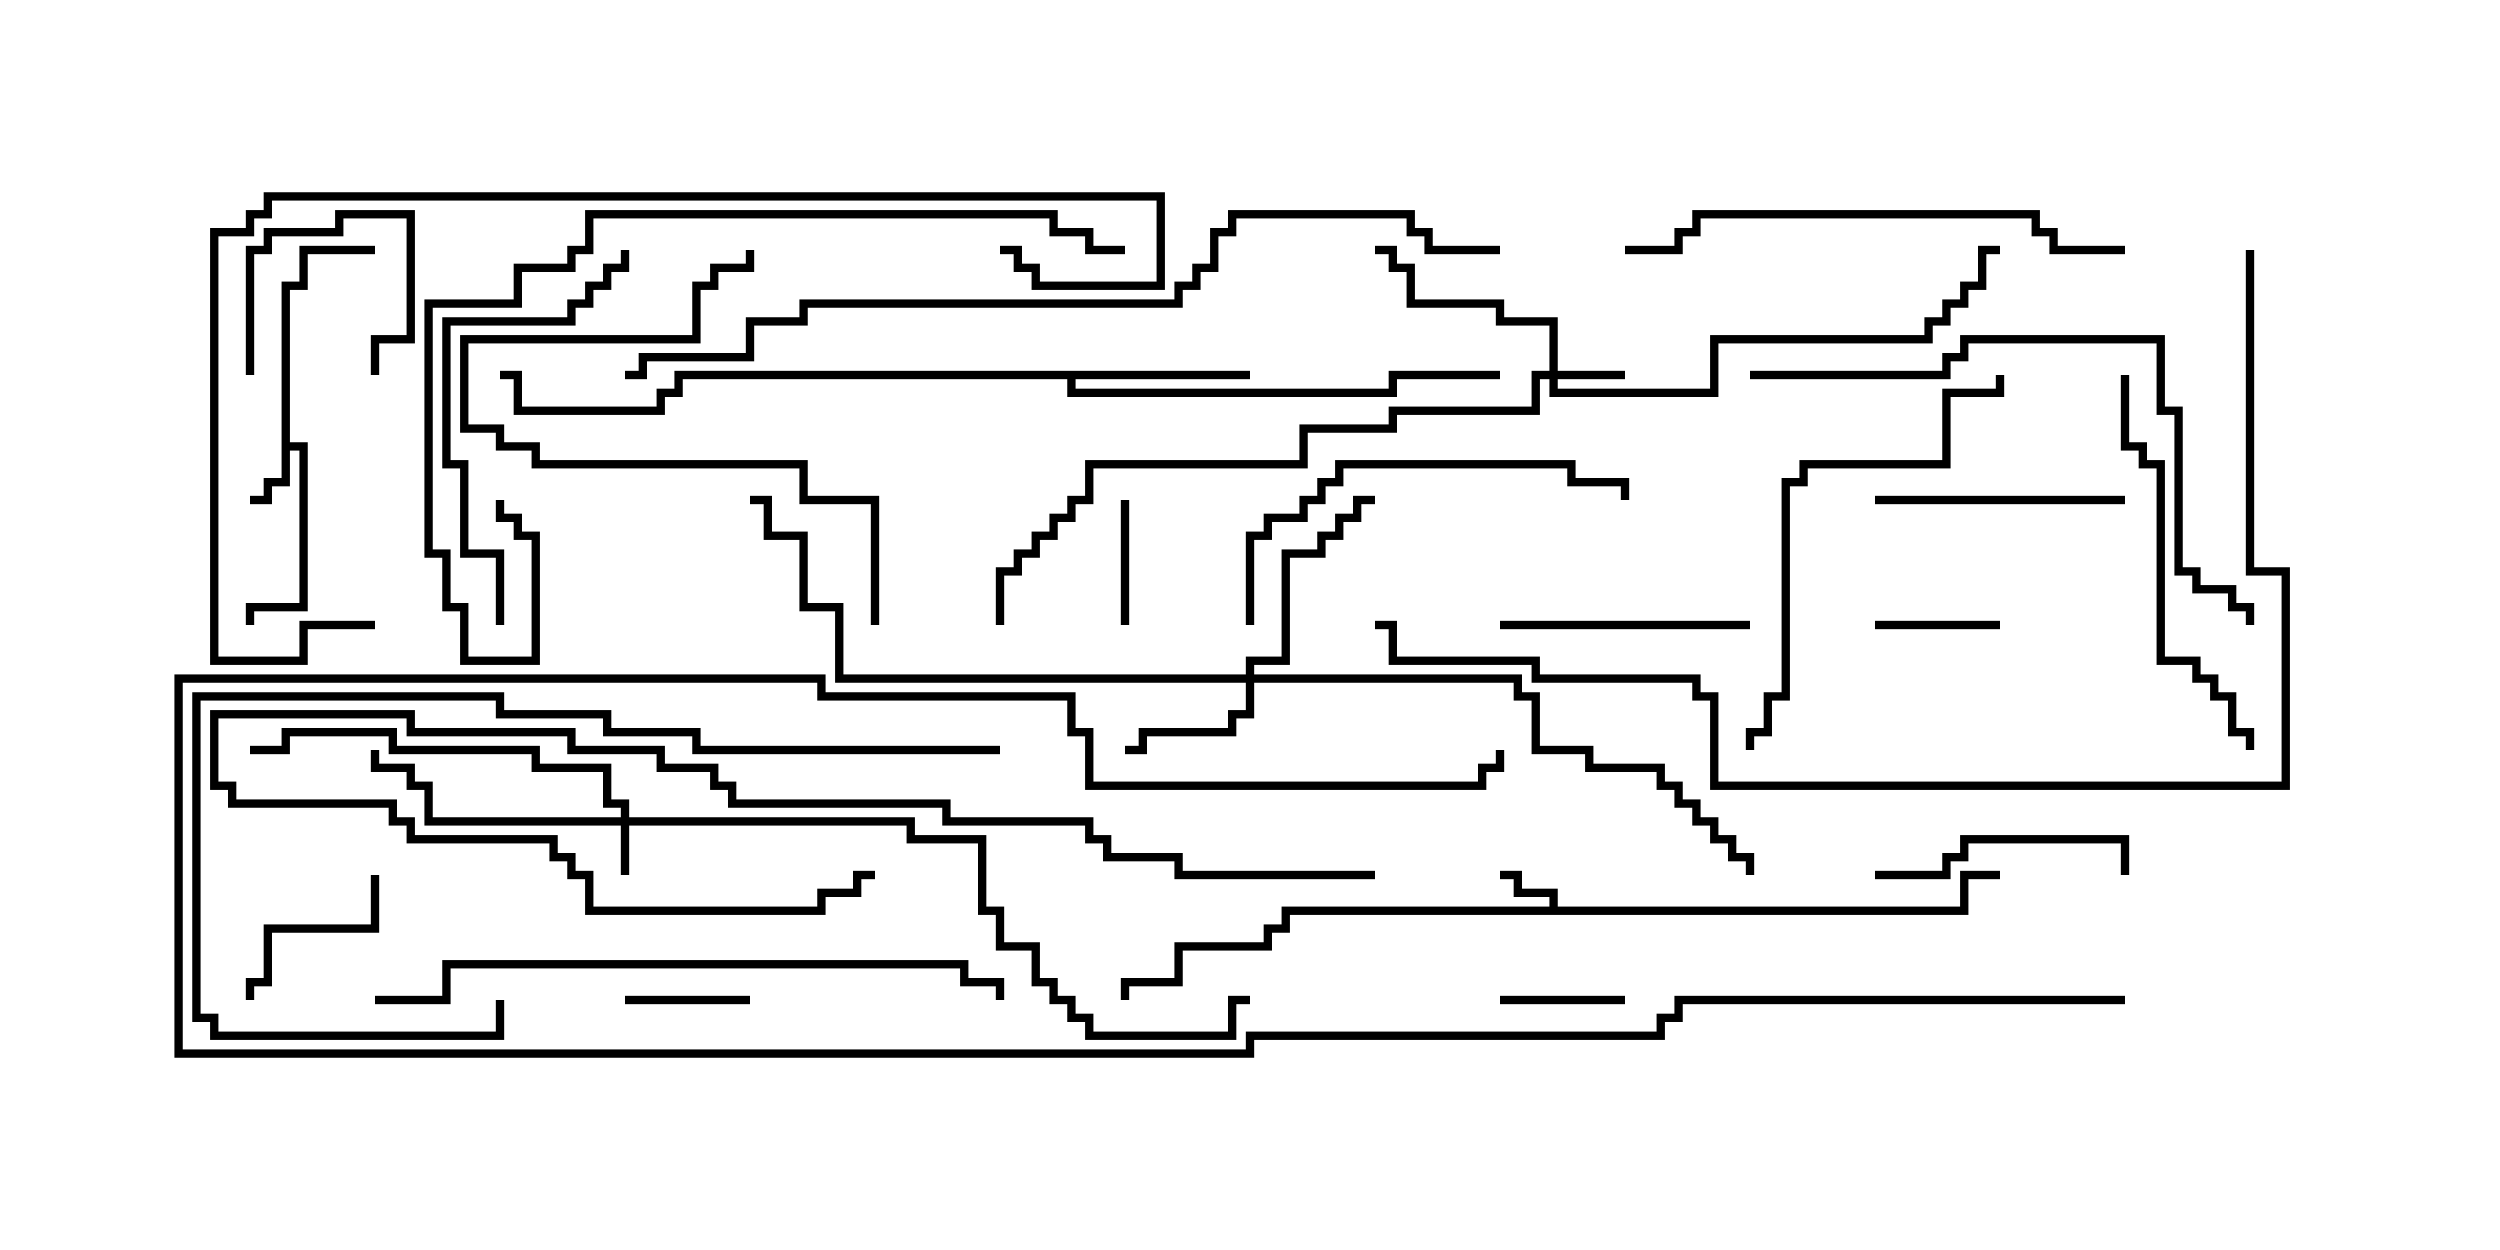 <svg version="1.1" width="30" height="15" xmlns="http://www.w3.org/2000/svg"><path d="M18.593,10.879L18.593,10.764L18.164,10.764L18.164,10.55L18,10.55L18,10.45L18.264,10.45L18.264,10.664L18.693,10.664L18.693,10.879L23.521,10.879L23.521,10.45L24,10.45L24,10.55L23.621,10.55L23.621,10.979L15.479,10.979L15.479,11.193L15.264,11.193L15.264,11.407L14.193,11.407L14.193,11.836L13.55,11.836L13.55,12L13.45,12L13.45,11.736L14.093,11.736L14.093,11.307L15.164,11.307L15.164,11.093L15.379,11.093L15.379,10.879z" stroke="none"/><path d="M3.379,3.379L3.593,3.379L3.593,2.95L4.5,2.95L4.5,3.05L3.693,3.05L3.693,3.479L3.479,3.479L3.479,5.307L3.693,5.307L3.693,7.336L3.05,7.336L3.05,7.5L2.95,7.5L2.95,7.236L3.593,7.236L3.593,5.407L3.479,5.407L3.479,5.836L3.264,5.836L3.264,6.05L3,6.05L3,5.95L3.164,5.95L3.164,5.736L3.379,5.736z" stroke="none"/><path d="M15,4.45L15,4.55L12.907,4.55L12.907,4.664L16.664,4.664L16.664,4.45L18,4.45L18,4.55L16.764,4.55L16.764,4.764L12.807,4.764L12.807,4.55L8.193,4.55L8.193,4.764L7.979,4.764L7.979,4.979L6.164,4.979L6.164,4.55L6,4.55L6,4.45L6.264,4.45L6.264,4.879L7.879,4.879L7.879,4.664L8.093,4.664L8.093,4.45z" stroke="none"/><path d="M7.45,9.807L7.45,9.693L7.236,9.693L7.236,9.264L6.379,9.264L6.379,9.05L4.664,9.05L4.664,8.836L3.479,8.836L3.479,9.05L3,9.05L3,8.95L3.379,8.95L3.379,8.736L4.764,8.736L4.764,8.95L6.479,8.95L6.479,9.164L7.336,9.164L7.336,9.593L7.55,9.593L7.55,9.807L10.979,9.807L10.979,10.021L11.836,10.021L11.836,10.879L12.05,10.879L12.05,11.307L12.479,11.307L12.479,11.736L12.693,11.736L12.693,11.95L12.907,11.95L12.907,12.164L13.121,12.164L13.121,12.379L14.736,12.379L14.736,11.95L15,11.95L15,12.05L14.836,12.05L14.836,12.479L13.021,12.479L13.021,12.264L12.807,12.264L12.807,12.05L12.593,12.05L12.593,11.836L12.379,11.836L12.379,11.407L11.95,11.407L11.95,10.979L11.736,10.979L11.736,10.121L10.879,10.121L10.879,9.907L7.55,9.907L7.55,10.5L7.45,10.5L7.45,9.907L5.093,9.907L5.093,9.479L4.879,9.479L4.879,9.264L4.45,9.264L4.45,9L4.55,9L4.55,9.164L4.979,9.164L4.979,9.379L5.193,9.379L5.193,9.807z" stroke="none"/><path d="M18.593,4.45L18.593,3.907L17.95,3.907L17.95,3.693L16.879,3.693L16.879,3.264L16.664,3.264L16.664,3.05L16.5,3.05L16.5,2.95L16.764,2.95L16.764,3.164L16.979,3.164L16.979,3.593L18.05,3.593L18.05,3.807L18.693,3.807L18.693,4.45L19.5,4.45L19.5,4.55L18.693,4.55L18.693,4.664L20.521,4.664L20.521,4.021L23.093,4.021L23.093,3.807L23.307,3.807L23.307,3.593L23.521,3.593L23.521,3.379L23.736,3.379L23.736,2.95L24,2.95L24,3.05L23.836,3.05L23.836,3.479L23.621,3.479L23.621,3.693L23.407,3.693L23.407,3.907L23.193,3.907L23.193,4.121L20.621,4.121L20.621,4.764L18.593,4.764L18.593,4.55L18.479,4.55L18.479,4.979L16.764,4.979L16.764,5.193L15.693,5.193L15.693,5.621L13.121,5.621L13.121,6.05L12.907,6.05L12.907,6.264L12.693,6.264L12.693,6.479L12.479,6.479L12.479,6.693L12.264,6.693L12.264,6.907L12.05,6.907L12.05,7.5L11.95,7.5L11.95,6.807L12.164,6.807L12.164,6.593L12.379,6.593L12.379,6.379L12.593,6.379L12.593,6.164L12.807,6.164L12.807,5.95L13.021,5.95L13.021,5.521L15.593,5.521L15.593,5.093L16.664,5.093L16.664,4.879L18.379,4.879L18.379,4.45z" stroke="none"/><path d="M14.95,8.093L14.95,7.879L15.379,7.879L15.379,6.593L15.807,6.593L15.807,6.379L16.021,6.379L16.021,6.164L16.236,6.164L16.236,5.95L16.5,5.95L16.5,6.05L16.336,6.05L16.336,6.264L16.121,6.264L16.121,6.479L15.907,6.479L15.907,6.693L15.479,6.693L15.479,7.979L15.05,7.979L15.05,8.093L18.264,8.093L18.264,8.307L18.479,8.307L18.479,8.95L19.121,8.95L19.121,9.164L19.979,9.164L19.979,9.379L20.193,9.379L20.193,9.593L20.407,9.593L20.407,9.807L20.621,9.807L20.621,10.021L20.836,10.021L20.836,10.236L21.05,10.236L21.05,10.5L20.95,10.5L20.95,10.336L20.736,10.336L20.736,10.121L20.521,10.121L20.521,9.907L20.307,9.907L20.307,9.693L20.093,9.693L20.093,9.479L19.879,9.479L19.879,9.264L19.021,9.264L19.021,9.05L18.379,9.05L18.379,8.407L18.164,8.407L18.164,8.193L15.05,8.193L15.05,8.621L14.836,8.621L14.836,8.836L13.764,8.836L13.764,9.05L13.5,9.05L13.5,8.95L13.664,8.95L13.664,8.736L14.736,8.736L14.736,8.521L14.95,8.521L14.95,8.193L10.021,8.193L10.021,7.336L9.593,7.336L9.593,6.479L9.164,6.479L9.164,6.05L9,6.05L9,5.95L9.264,5.95L9.264,6.379L9.693,6.379L9.693,7.236L10.121,7.236L10.121,8.093z" stroke="none"/><path d="M9,11.95L9,12.05L7.5,12.05L7.5,11.95z" stroke="none"/><path d="M18,12.05L18,11.95L19.5,11.95L19.5,12.05z" stroke="none"/><path d="M3.05,4.5L2.95,4.5L2.95,2.95L3.164,2.95L3.164,2.736L4.021,2.736L4.021,2.521L4.979,2.521L4.979,4.121L4.55,4.121L4.55,4.5L4.45,4.5L4.45,4.021L4.879,4.021L4.879,2.621L4.121,2.621L4.121,2.836L3.264,2.836L3.264,3.05L3.05,3.05z" stroke="none"/><path d="M13.45,6L13.55,6L13.55,7.5L13.45,7.5z" stroke="none"/><path d="M24,7.45L24,7.55L22.5,7.55L22.5,7.45z" stroke="none"/><path d="M4.45,10.5L4.55,10.5L4.55,11.193L3.264,11.193L3.264,11.836L3.05,11.836L3.05,12L2.95,12L2.95,11.736L3.164,11.736L3.164,11.093L4.45,11.093z" stroke="none"/><path d="M21,7.45L21,7.55L18,7.55L18,7.45z" stroke="none"/><path d="M22.5,10.55L22.5,10.45L23.307,10.45L23.307,10.236L23.521,10.236L23.521,10.021L25.55,10.021L25.55,10.5L25.45,10.5L25.45,10.121L23.621,10.121L23.621,10.336L23.407,10.336L23.407,10.55z" stroke="none"/><path d="M22.5,6.05L22.5,5.95L25.5,5.95L25.5,6.05z" stroke="none"/><path d="M10.55,7.5L10.45,7.5L10.45,6.05L9.593,6.05L9.593,5.621L6.379,5.621L6.379,5.407L5.95,5.407L5.95,5.193L5.521,5.193L5.521,4.021L8.307,4.021L8.307,3.379L8.521,3.379L8.521,3.164L8.95,3.164L8.95,3L9.05,3L9.05,3.264L8.621,3.264L8.621,3.479L8.407,3.479L8.407,4.121L5.621,4.121L5.621,5.093L6.05,5.093L6.05,5.307L6.479,5.307L6.479,5.521L9.693,5.521L9.693,5.95L10.55,5.95z" stroke="none"/><path d="M25.45,4.5L25.55,4.5L25.55,5.307L25.764,5.307L25.764,5.521L25.979,5.521L25.979,7.879L26.407,7.879L26.407,8.093L26.621,8.093L26.621,8.307L26.836,8.307L26.836,8.736L27.05,8.736L27.05,9L26.95,9L26.95,8.836L26.736,8.836L26.736,8.407L26.521,8.407L26.521,8.193L26.307,8.193L26.307,7.979L25.879,7.979L25.879,5.621L25.664,5.621L25.664,5.407L25.45,5.407z" stroke="none"/><path d="M15.05,7.5L14.95,7.5L14.95,6.379L15.164,6.379L15.164,6.164L15.593,6.164L15.593,5.95L15.807,5.95L15.807,5.736L16.021,5.736L16.021,5.521L18.907,5.521L18.907,5.736L19.55,5.736L19.55,6L19.45,6L19.45,5.836L18.807,5.836L18.807,5.621L16.121,5.621L16.121,5.836L15.907,5.836L15.907,6.05L15.693,6.05L15.693,6.264L15.264,6.264L15.264,6.479L15.05,6.479z" stroke="none"/><path d="M6.05,7.5L5.95,7.5L5.95,6.693L5.521,6.693L5.521,5.621L5.307,5.621L5.307,3.807L6.807,3.807L6.807,3.593L7.021,3.593L7.021,3.379L7.236,3.379L7.236,3.164L7.45,3.164L7.45,3L7.55,3L7.55,3.264L7.336,3.264L7.336,3.479L7.121,3.479L7.121,3.693L6.907,3.693L6.907,3.907L5.407,3.907L5.407,5.521L5.621,5.521L5.621,6.593L6.05,6.593z" stroke="none"/><path d="M21.05,9L20.95,9L20.95,8.736L21.164,8.736L21.164,8.307L21.379,8.307L21.379,5.736L21.593,5.736L21.593,5.521L23.307,5.521L23.307,4.664L23.95,4.664L23.95,4.5L24.05,4.5L24.05,4.764L23.407,4.764L23.407,5.621L21.693,5.621L21.693,5.836L21.479,5.836L21.479,8.407L21.264,8.407L21.264,8.836L21.05,8.836z" stroke="none"/><path d="M16.5,10.45L16.5,10.55L14.093,10.55L14.093,10.336L13.236,10.336L13.236,10.121L13.021,10.121L13.021,9.907L11.307,9.907L11.307,9.693L8.736,9.693L8.736,9.479L8.521,9.479L8.521,9.264L7.879,9.264L7.879,9.05L6.807,9.05L6.807,8.836L4.879,8.836L4.879,8.621L2.621,8.621L2.621,9.379L2.836,9.379L2.836,9.593L4.764,9.593L4.764,9.807L4.979,9.807L4.979,10.021L6.693,10.021L6.693,10.236L6.907,10.236L6.907,10.45L7.121,10.45L7.121,10.879L9.807,10.879L9.807,10.664L10.236,10.664L10.236,10.45L10.5,10.45L10.5,10.55L10.336,10.55L10.336,10.764L9.907,10.764L9.907,10.979L7.021,10.979L7.021,10.55L6.807,10.55L6.807,10.336L6.593,10.336L6.593,10.121L4.879,10.121L4.879,9.907L4.664,9.907L4.664,9.693L2.736,9.693L2.736,9.479L2.521,9.479L2.521,8.521L4.979,8.521L4.979,8.736L6.907,8.736L6.907,8.95L7.979,8.95L7.979,9.164L8.621,9.164L8.621,9.379L8.836,9.379L8.836,9.593L11.407,9.593L11.407,9.807L13.121,9.807L13.121,10.021L13.336,10.021L13.336,10.236L14.193,10.236L14.193,10.45z" stroke="none"/><path d="M25.5,2.95L25.5,3.05L24.593,3.05L24.593,2.836L24.379,2.836L24.379,2.621L20.407,2.621L20.407,2.836L20.193,2.836L20.193,3.05L19.5,3.05L19.5,2.95L20.093,2.95L20.093,2.736L20.307,2.736L20.307,2.521L24.479,2.521L24.479,2.736L24.693,2.736L24.693,2.95z" stroke="none"/><path d="M12,8.95L12,9.05L8.307,9.05L8.307,8.836L7.236,8.836L7.236,8.621L5.95,8.621L5.95,8.407L2.407,8.407L2.407,12.164L2.621,12.164L2.621,12.379L5.95,12.379L5.95,12L6.05,12L6.05,12.479L2.521,12.479L2.521,12.264L2.307,12.264L2.307,8.307L6.05,8.307L6.05,8.521L7.336,8.521L7.336,8.736L8.407,8.736L8.407,8.95z" stroke="none"/><path d="M21,4.55L21,4.45L23.307,4.45L23.307,4.236L23.521,4.236L23.521,4.021L25.979,4.021L25.979,4.879L26.193,4.879L26.193,6.807L26.407,6.807L26.407,7.021L26.836,7.021L26.836,7.236L27.05,7.236L27.05,7.5L26.95,7.5L26.95,7.336L26.736,7.336L26.736,7.121L26.307,7.121L26.307,6.907L26.093,6.907L26.093,4.979L25.879,4.979L25.879,4.121L23.621,4.121L23.621,4.336L23.407,4.336L23.407,4.55z" stroke="none"/><path d="M4.5,12.05L4.5,11.95L5.307,11.95L5.307,11.521L11.621,11.521L11.621,11.736L12.05,11.736L12.05,12L11.95,12L11.95,11.836L11.521,11.836L11.521,11.621L5.407,11.621L5.407,12.05z" stroke="none"/><path d="M25.5,11.95L25.5,12.05L20.193,12.05L20.193,12.264L19.979,12.264L19.979,12.479L15.05,12.479L15.05,12.693L2.093,12.693L2.093,8.093L9.907,8.093L9.907,8.307L12.907,8.307L12.907,8.736L13.121,8.736L13.121,9.379L17.736,9.379L17.736,9.164L17.95,9.164L17.95,9L18.05,9L18.05,9.264L17.836,9.264L17.836,9.479L13.021,9.479L13.021,8.836L12.807,8.836L12.807,8.407L9.807,8.407L9.807,8.193L2.193,8.193L2.193,12.593L14.95,12.593L14.95,12.379L19.879,12.379L19.879,12.164L20.093,12.164L20.093,11.95z" stroke="none"/><path d="M5.95,6L6.05,6L6.05,6.164L6.264,6.164L6.264,6.379L6.479,6.379L6.479,7.979L5.521,7.979L5.521,7.336L5.307,7.336L5.307,6.693L5.093,6.693L5.093,3.593L6.164,3.593L6.164,3.164L6.807,3.164L6.807,2.95L7.021,2.95L7.021,2.521L12.693,2.521L12.693,2.736L13.121,2.736L13.121,2.95L13.5,2.95L13.5,3.05L13.021,3.05L13.021,2.836L12.593,2.836L12.593,2.621L7.121,2.621L7.121,3.05L6.907,3.05L6.907,3.264L6.264,3.264L6.264,3.693L5.193,3.693L5.193,6.593L5.407,6.593L5.407,7.236L5.621,7.236L5.621,7.879L6.379,7.879L6.379,6.479L6.164,6.479L6.164,6.264L5.95,6.264z" stroke="none"/><path d="M4.5,7.45L4.5,7.55L3.693,7.55L3.693,7.979L2.521,7.979L2.521,2.736L2.95,2.736L2.95,2.521L3.164,2.521L3.164,2.307L13.979,2.307L13.979,3.479L12.379,3.479L12.379,3.264L12.164,3.264L12.164,3.05L12,3.05L12,2.95L12.264,2.95L12.264,3.164L12.479,3.164L12.479,3.379L13.879,3.379L13.879,2.407L3.264,2.407L3.264,2.621L3.05,2.621L3.05,2.836L2.621,2.836L2.621,7.879L3.593,7.879L3.593,7.45z" stroke="none"/><path d="M18,2.95L18,3.05L17.093,3.05L17.093,2.836L16.879,2.836L16.879,2.621L14.836,2.621L14.836,2.836L14.621,2.836L14.621,3.264L14.407,3.264L14.407,3.479L14.193,3.479L14.193,3.693L9.693,3.693L9.693,3.907L9.05,3.907L9.05,4.336L7.764,4.336L7.764,4.55L7.5,4.55L7.5,4.45L7.664,4.45L7.664,4.236L8.95,4.236L8.95,3.807L9.593,3.807L9.593,3.593L14.093,3.593L14.093,3.379L14.307,3.379L14.307,3.164L14.521,3.164L14.521,2.736L14.736,2.736L14.736,2.521L16.979,2.521L16.979,2.736L17.193,2.736L17.193,2.95z" stroke="none"/><path d="M26.95,3L27.05,3L27.05,6.807L27.479,6.807L27.479,9.479L20.521,9.479L20.521,8.407L20.307,8.407L20.307,8.193L18.379,8.193L18.379,7.979L16.664,7.979L16.664,7.55L16.5,7.55L16.5,7.45L16.764,7.45L16.764,7.879L18.479,7.879L18.479,8.093L20.407,8.093L20.407,8.307L20.621,8.307L20.621,9.379L27.379,9.379L27.379,6.907L26.95,6.907z" stroke="none"/></svg>